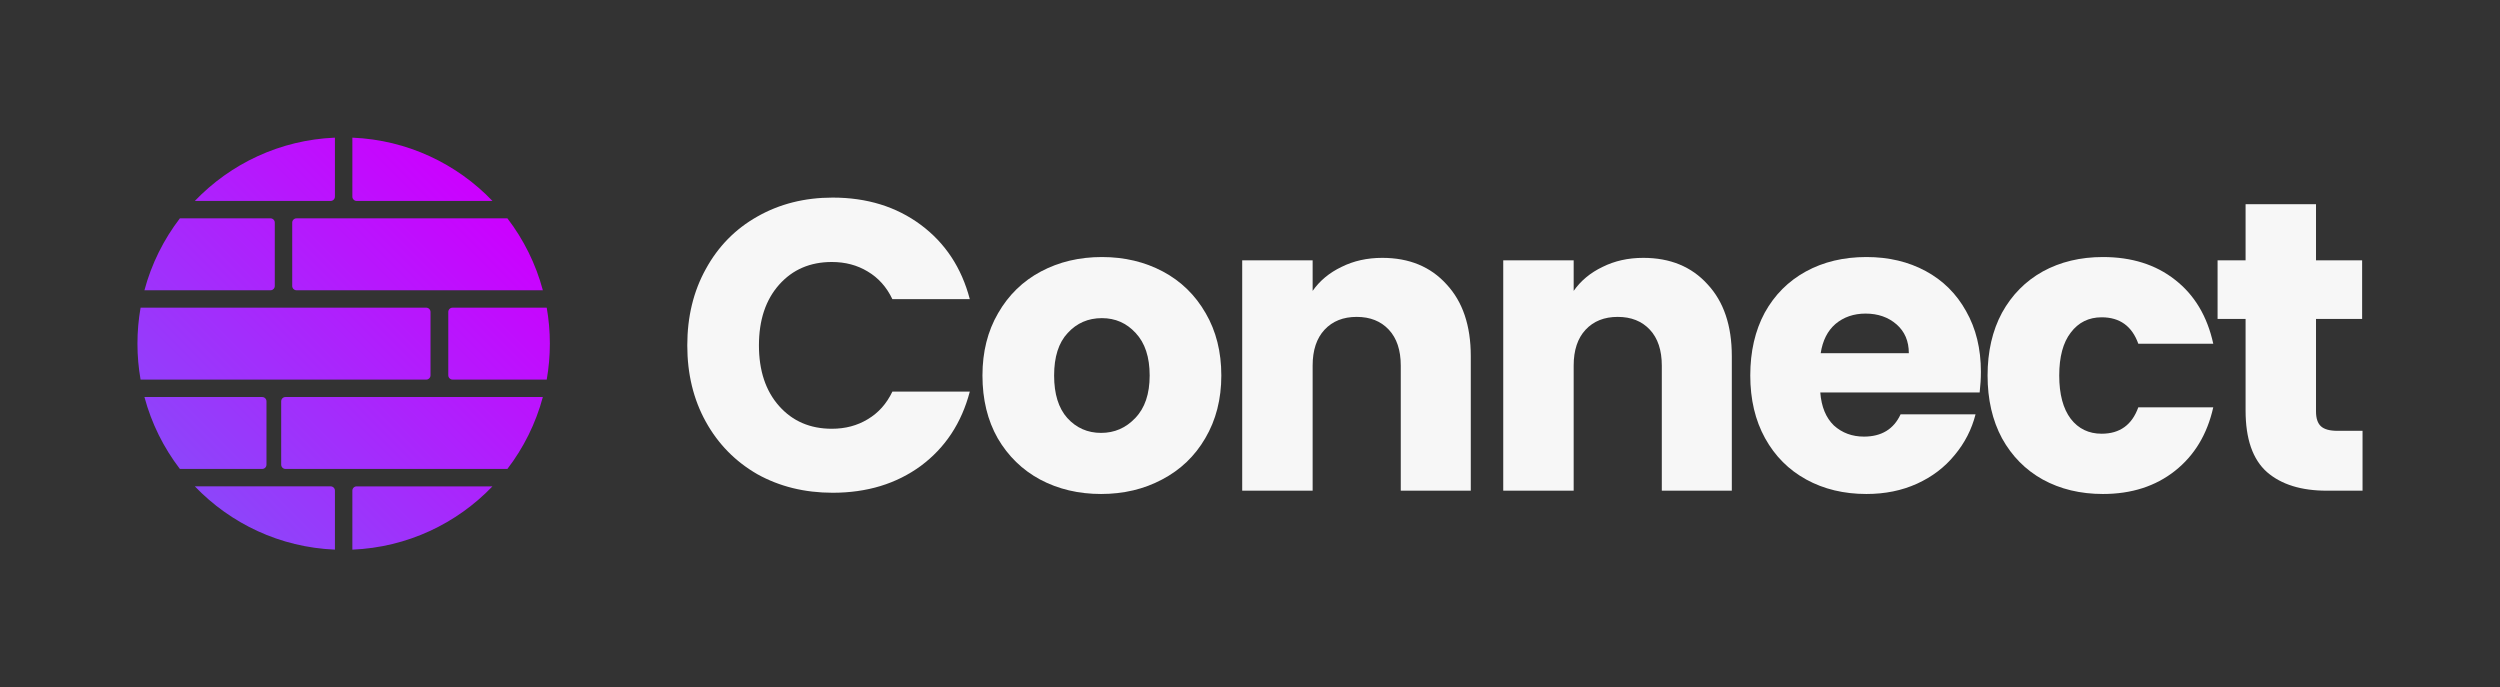 <svg width="291" height="80" viewBox="0 0 291 80" fill="none" xmlns="http://www.w3.org/2000/svg">
<rect x="0" y="0" width="291" height="80" fill="#333333" stroke="none"/>
<path d="M38.485 23.388C38.761 23.388 38.985 23.164 38.985 22.888L38.985 16.023C32.583 16.288 26.829 19.061 22.678 23.389L38.485 23.388ZM31.985 33.287C31.985 33.563 31.761 33.787 31.485 33.787L16.811 33.787C17.634 30.709 19.054 27.874 20.938 25.415L31.485 25.415C31.761 25.415 31.985 25.638 31.985 25.915L31.985 33.287ZM57.321 56.613C53.171 60.939 47.417 63.712 41.014 63.979L41.014 57.113C41.014 56.837 41.237 56.613 41.514 56.613L57.321 56.613ZM38.986 63.977C32.583 63.712 26.828 60.938 22.679 56.612L38.486 56.612C38.762 56.612 38.986 56.836 38.986 57.112L38.986 63.977ZM32.73 46.712C32.73 46.436 32.954 46.212 33.23 46.212L63.188 46.211C62.364 49.289 60.946 52.123 59.061 54.583L33.23 54.584C32.953 54.584 32.73 54.36 32.73 54.084L32.73 46.712ZM52.18 36.313C52.18 36.037 52.404 35.813 52.68 35.813L63.638 35.812C63.878 37.171 64.003 38.571 64.003 39.999C64.003 41.427 63.878 42.826 63.638 44.185L52.681 44.184C52.405 44.183 52.181 43.96 52.181 43.684L52.18 39.744V36.313ZM31.018 54.086C31.018 54.362 30.794 54.586 30.518 54.586L20.939 54.586C19.054 52.125 17.636 49.292 16.812 46.214L30.518 46.214C30.794 46.214 31.018 46.437 31.018 46.714L31.018 54.086ZM16.364 35.814L49.612 35.813C49.888 35.813 50.112 36.037 50.112 36.313L50.112 43.685C50.112 43.961 49.888 44.185 49.612 44.185L16.363 44.186C16.124 42.827 15.998 41.428 15.999 40C15.999 38.572 16.124 37.173 16.364 35.814ZM34.014 25.914C34.014 25.638 34.238 25.415 34.514 25.415L59.062 25.414C60.946 27.875 62.365 30.708 63.188 33.786L34.514 33.787C34.238 33.787 34.014 33.563 34.014 33.287L34.014 25.914ZM41.015 16.023C47.417 16.288 53.172 19.062 57.322 23.388L41.514 23.388C41.238 23.388 41.014 23.164 41.014 22.888L41.015 16.023Z" fill="url(#paint0_linear_302_821)"/>
<path d="M80 40.202C80 36.87 80.719 33.907 82.157 31.313C83.595 28.686 85.593 26.652 88.149 25.21C90.738 23.737 93.662 23 96.922 23C100.917 23 104.336 24.057 107.181 26.171C110.025 28.285 111.927 31.169 112.885 34.82H103.873C103.202 33.411 102.243 32.338 100.997 31.601C99.782 30.864 98.392 30.496 96.826 30.496C94.301 30.496 92.256 31.377 90.69 33.139C89.124 34.9 88.341 37.255 88.341 40.202C88.341 43.149 89.124 45.504 90.69 47.265C92.256 49.027 94.301 49.908 96.826 49.908C98.392 49.908 99.782 49.54 100.997 48.803C102.243 48.066 103.202 46.993 103.873 45.584H112.885C111.927 49.235 110.025 52.118 107.181 54.233C104.336 56.315 100.917 57.356 96.922 57.356C93.662 57.356 90.738 56.635 88.149 55.194C85.593 53.72 83.595 51.686 82.157 49.091C80.719 46.496 80 43.533 80 40.202Z" fill="#F7F7F7"/>
<path d="M128.164 57.5C125.543 57.5 123.178 56.939 121.069 55.818C118.992 54.697 117.346 53.095 116.132 51.013C114.949 48.931 114.358 46.496 114.358 43.71C114.358 40.955 114.965 38.536 116.18 36.454C117.394 34.34 119.056 32.722 121.165 31.601C123.274 30.48 125.639 29.919 128.26 29.919C130.88 29.919 133.245 30.48 135.355 31.601C137.464 32.722 139.126 34.34 140.34 36.454C141.555 38.536 142.162 40.955 142.162 43.71C142.162 46.465 141.539 48.899 140.292 51.013C139.078 53.095 137.4 54.697 135.259 55.818C133.15 56.939 130.785 57.5 128.164 57.5ZM128.164 50.389C129.73 50.389 131.056 49.812 132.143 48.659C133.261 47.506 133.821 45.856 133.821 43.71C133.821 41.563 133.277 39.914 132.191 38.76C131.136 37.607 129.826 37.031 128.26 37.031C126.662 37.031 125.336 37.607 124.281 38.76C123.226 39.882 122.699 41.531 122.699 43.71C122.699 45.856 123.21 47.506 124.233 48.659C125.288 49.812 126.598 50.389 128.164 50.389Z" fill="#F7F7F7"/>
<path d="M160.892 30.015C164.024 30.015 166.517 31.04 168.37 33.09C170.256 35.109 171.199 37.895 171.199 41.451V57.116H163.049V42.556C163.049 40.763 162.586 39.369 161.659 38.376C160.732 37.383 159.486 36.886 157.92 36.886C156.354 36.886 155.108 37.383 154.181 38.376C153.254 39.369 152.791 40.763 152.791 42.556V57.116H144.593V30.304H152.791V33.859C153.621 32.674 154.74 31.745 156.146 31.072C157.552 30.368 159.134 30.015 160.892 30.015Z" fill="#F7F7F7"/>
<path d="M191.276 30.015C194.408 30.015 196.901 31.04 198.755 33.09C200.64 35.109 201.583 37.895 201.583 41.451V57.116H193.434V42.556C193.434 40.763 192.97 39.369 192.043 38.376C191.117 37.383 189.87 36.886 188.304 36.886C186.738 36.886 185.492 37.383 184.565 38.376C183.638 39.369 183.175 40.763 183.175 42.556V57.116H174.977V30.304H183.175V33.859C184.006 32.674 185.124 31.745 186.53 31.072C187.937 30.368 189.519 30.015 191.276 30.015Z" fill="#F7F7F7"/>
<path d="M230.577 43.277C230.577 44.046 230.529 44.847 230.433 45.68H211.881C212.009 47.345 212.536 48.627 213.463 49.524C214.422 50.389 215.588 50.821 216.963 50.821C219.008 50.821 220.43 49.956 221.229 48.226H229.954C229.506 49.988 228.691 51.574 227.509 52.983C226.359 54.393 224.904 55.498 223.147 56.299C221.389 57.1 219.424 57.5 217.25 57.5C214.63 57.5 212.297 56.939 210.251 55.818C208.206 54.697 206.608 53.095 205.458 51.013C204.307 48.931 203.732 46.496 203.732 43.71C203.732 40.923 204.291 38.488 205.41 36.406C206.56 34.324 208.158 32.722 210.203 31.601C212.249 30.48 214.598 29.919 217.25 29.919C219.839 29.919 222.14 30.464 224.153 31.553C226.167 32.642 227.733 34.196 228.851 36.214C230.002 38.232 230.577 40.586 230.577 43.277ZM222.188 41.115C222.188 39.705 221.709 38.584 220.75 37.751C219.791 36.919 218.593 36.502 217.154 36.502C215.78 36.502 214.614 36.903 213.655 37.703C212.728 38.504 212.153 39.641 211.929 41.115H222.188Z" fill="#F7F7F7"/>
<path d="M231.354 43.71C231.354 40.923 231.913 38.488 233.032 36.406C234.182 34.324 235.764 32.722 237.778 31.601C239.823 30.48 242.156 29.919 244.777 29.919C248.132 29.919 250.929 30.8 253.166 32.562C255.435 34.324 256.921 36.806 257.624 40.01H248.899C248.164 37.96 246.742 36.934 244.633 36.934C243.131 36.934 241.932 37.527 241.038 38.712C240.143 39.866 239.695 41.531 239.695 43.71C239.695 45.888 240.143 47.57 241.038 48.755C241.932 49.908 243.131 50.485 244.633 50.485C246.742 50.485 248.164 49.46 248.899 47.41H257.624C256.921 50.549 255.435 53.015 253.166 54.809C250.897 56.603 248.1 57.5 244.777 57.5C242.156 57.5 239.823 56.939 237.778 55.818C235.764 54.697 234.182 53.095 233.032 51.013C231.913 48.931 231.354 46.496 231.354 43.71Z" fill="#F7F7F7"/>
<path d="M275 50.148V57.116H270.829C267.857 57.116 265.54 56.395 263.878 54.953C262.217 53.48 261.386 51.093 261.386 47.794V37.127H258.126V30.304H261.386V23.769H269.583V30.304H274.952V37.127H269.583V47.89C269.583 48.691 269.775 49.267 270.158 49.62C270.542 49.972 271.181 50.148 272.076 50.148H275Z" fill="#F7F7F7"/>
<defs>
<linearGradient id="paint0_linear_302_821" x1="56.971" y1="23.029" x2="23.029" y2="56.971" gradientUnits="userSpaceOnUse">
<stop stop-color="#CC00FF"/>
<stop offset="1" stop-color="#8D45FA"/>
</linearGradient>
</defs>
</svg>
